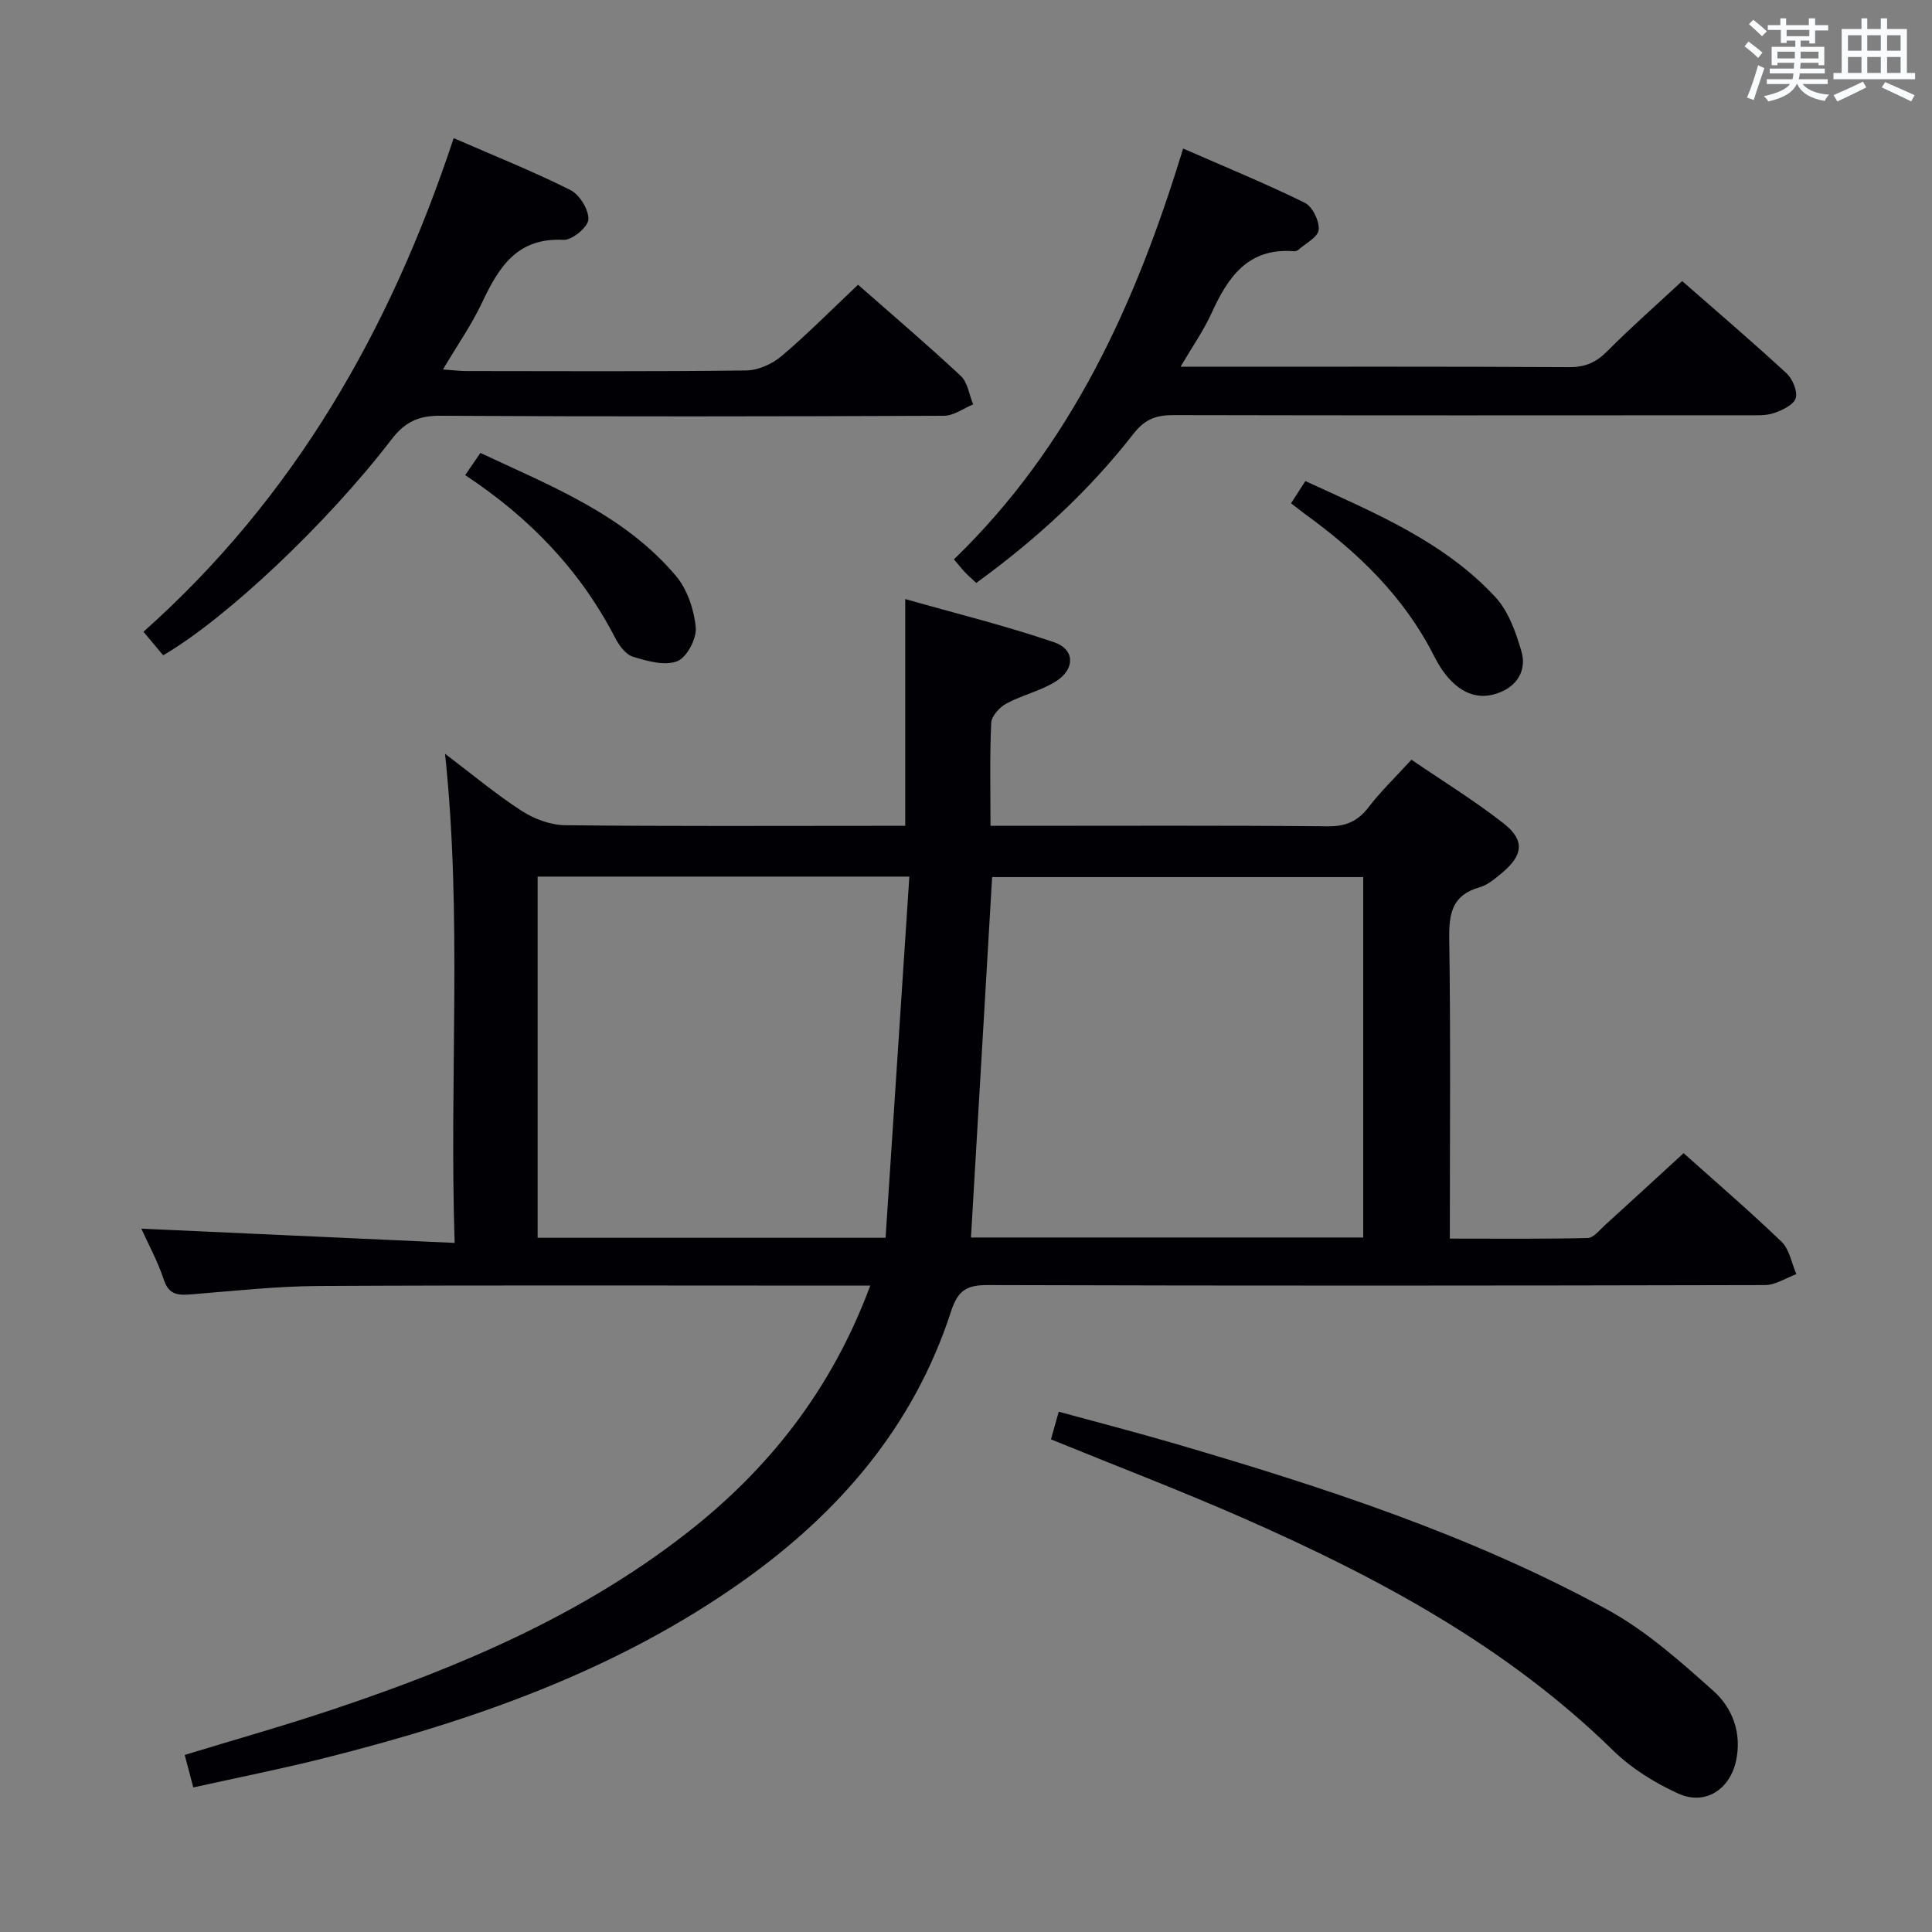 <svg enable-background="new 0 0 400 400" viewBox="0 0 400 400" xmlns="http://www.w3.org/2000/svg"><rect x="0" y="0" width="400" height="400" fill="#808080" stroke="none"/><g fill="#010105"><path d="m180.18 266.17c-2.62 0-4.42 0-6.22 0-35.99 0-71.98-.11-107.97.08-8.79.05-17.57 1.03-26.35 1.73-2.69.21-4.65.2-5.72-3.02-1.28-3.87-3.27-7.5-4.66-10.58 21.37.97 42.7 1.94 64.87 2.95-1.13-34.32 1.6-67.37-1.99-101.27 5.58 4.22 10.5 8.35 15.85 11.81 2.59 1.68 5.97 2.95 9.01 2.98 21.66.25 43.32.13 64.98.13h5.44c0-15.5 0-30.55 0-46.95 10.4 2.96 20.77 5.51 30.84 8.95 4.27 1.46 4.36 5.51.42 8.04-3.14 2.02-7.03 2.86-10.35 4.66-1.4.76-3.05 2.59-3.11 4-.32 6.81-.15 13.64-.15 21.3h5.41c21.49 0 42.99-.1 64.48.1 3.74.03 6.18-1.08 8.41-3.98 2.51-3.28 5.53-6.17 8.85-9.81 6.41 4.38 13.05 8.45 19.14 13.23 4.4 3.46 3.98 6.59-.45 10.26-1.4 1.16-2.92 2.46-4.59 2.93-5.6 1.58-6.35 5.32-6.27 10.56.3 20.48.12 40.96.12 62.17 9.71 0 19.13.1 28.55-.12 1.19-.03 2.41-1.61 3.5-2.6 5.4-4.9 10.77-9.85 16.35-14.97 6.24 5.59 13.44 11.77 20.28 18.34 1.65 1.59 2.08 4.44 3.07 6.71-2.16.79-4.32 2.25-6.48 2.26-53.65.13-107.3.16-160.96 0-4.37-.01-6.17 1.12-7.58 5.46-7.68 23.7-23.1 41.64-43.16 55.86-26.2 18.57-55.9 28.91-86.68 36.64-8.82 2.22-17.75 3.99-27.04 6.05-.62-2.34-1.16-4.37-1.78-6.73 10.44-3.19 20.79-6.1 30.97-9.52 25.95-8.7 51-19.31 72.82-36.3 17.14-13.34 30.15-29.82 38.15-51.35zm102.06-84.58c-25.89 0-51.43 0-76.83 0-1.47 25.09-2.92 49.75-4.38 74.62h81.21c0-25.12 0-49.85 0-74.62zm-98.89 74.68c1.65-25.12 3.28-49.87 4.92-74.78-26.31 0-51.51 0-76.96 0v74.78z"/><path d="m177.65 58.95c6.91 6.08 14.24 12.32 21.28 18.89 1.43 1.34 1.73 3.89 2.55 5.89-2.01.82-4.02 2.34-6.04 2.35-34.8.15-69.6.19-104.4 0-4.48-.03-7.27 1.37-9.96 4.87-13.46 17.56-34.38 37.21-47.3 44.72-1.26-1.5-2.58-3.08-4.08-4.87 31.22-27.79 51.07-62.45 64.23-102.2 8.29 3.61 16.39 6.85 24.16 10.74 1.9.95 3.83 4.08 3.73 6.11-.08 1.56-3.39 4.3-5.14 4.21-9.64-.51-13.43 5.68-16.89 13.02-2.17 4.6-5.13 8.83-8.08 13.81 2.06.15 3.45.33 4.85.33 19.32.02 38.63.12 57.95-.12 2.48-.03 5.38-1.35 7.31-2.98 5.31-4.5 10.23-9.49 15.83-14.77z"/><path d="m348.27 58.19c6.91 6.05 14.37 12.42 21.58 19.07 1.26 1.16 2.35 3.69 1.94 5.15-.38 1.37-2.73 2.49-4.43 3.09-1.65.58-3.59.48-5.4.48-39.64.02-79.29.05-118.93-.04-3.57-.01-5.94.77-8.34 3.85-9.23 11.85-20.22 21.94-32.57 30.9-.97-.91-1.7-1.54-2.36-2.24-.67-.71-1.28-1.48-2.26-2.64 24.18-23.37 37.61-52.73 47.45-85.06 8.7 3.81 17.08 7.24 25.19 11.23 1.59.78 3.05 3.77 2.88 5.59-.14 1.53-2.73 2.83-4.27 4.2-.22.19-.64.26-.95.24-9.47-.72-13.6 5.43-16.98 12.86-1.62 3.56-3.91 6.82-6.4 11.06h5.12c25.15 0 50.3-.06 75.45.08 3.29.02 5.53-1.04 7.79-3.31 4.81-4.84 9.94-9.35 15.49-14.51z"/><path d="m217.59 298c.48-1.69.95-3.37 1.61-5.72 8.22 2.25 16.18 4.3 24.06 6.61 30.78 9.01 61.26 18.93 89.51 34.36 8.02 4.38 15.11 10.71 21.99 16.85 3.98 3.56 5.91 8.81 4.66 14.51-1.31 5.93-6.41 9.23-11.92 6.74-4.9-2.21-9.75-5.24-13.57-8.98-22.15-21.67-48.89-35.92-76.85-48.2-12.88-5.65-26.04-10.68-39.49-16.17z"/><path d="m267.3 104.2c.95-1.48 1.82-2.83 2.96-4.6 14.2 6.54 28.56 12.41 39.31 23.99 2.74 2.95 4.29 7.33 5.44 11.33.96 3.33-.4 6.59-4.01 8.23-4 1.82-7.55.84-10.48-2.11-1.5-1.5-2.7-3.41-3.66-5.31-6.18-12.19-15.67-21.33-26.56-29.22-.93-.69-1.82-1.41-3-2.31z"/><path d="m96.31 98.37c1.22-1.78 2.05-2.98 3.15-4.59 14.6 6.84 29.71 12.73 40.44 25.4 2.38 2.8 3.8 7.01 4.15 10.71.22 2.31-1.85 6.24-3.84 7.01-2.58 1.01-6.21-.03-9.17-.93-1.5-.46-2.87-2.34-3.68-3.91-7.18-13.91-17.63-24.83-31.05-33.69z"/></g><path d="m361.2 9.6.8-1c.9.7 1.9 1.4 2.9 2.3l-.9 1.1c-1-1-2-1.8-2.8-2.4zm.5 10.6c.9-2.1 1.6-4.3 2.3-6.7.4.2.8.4 1.3.6-.7 2.1-1.5 4.3-2.2 6.6zm.4-15.2.9-.9c1 .8 2 1.6 2.8 2.4l-1 1c-.9-.9-1.8-1.7-2.7-2.5zm12.5-1.2h1.2v1.4h2.7v1.1h-2.7v2.7h-1.2v-.6h-1.8v1.3h4.9v3.8h-1.2v-.5h-3.7c0 .4-.1.9-.1 1.2h5.1v1h-5.2c0 .5-.1.9-.2 1.2h6v1h-5.2c1.1 1.3 2.9 2 5.5 2.2-.4.4-.7.8-.9 1.3-2.9-.5-4.8-1.6-5.7-3.5h-.1c-.8 1.7-2.7 2.9-5.9 3.6-.2-.4-.6-.8-.9-1.1 2.8-.6 4.6-1.4 5.4-2.5h-4.8v-1h5.3c.1-.3.2-.7.2-1.2h-4.9v-1h5c0-.4 0-.8.1-1.2h-3.5v.5h-1.2v-3.8h4.9v-1.3h-1.8v.5h-1.2v-2.7h-2.7v-1h2.6v-1.4h1.2v1.4h4.7v-1.4zm-6.6 8.3h3.6c0-.4 0-.9 0-1.4h-3.6zm1.9-4.6h4.7v-1.3h-4.7zm6.6 3.2h-3.7v1.4h3.7z" fill="#fafbfc"/><path d="m385.3 3.8h1.3v2.2h2.8v-2.2h1.3v2.2h4.1v9.1h1.7v1.3h-16.9v-1.3h1.7v-9.1h4.1v-2.2zm.4 13.1.7 1.2c-1.8.9-3.8 1.9-6 2.9-.2-.4-.5-.8-.8-1.3 2.3-1 4.3-1.9 6.1-2.8zm-3.1-6.4h2.8v-3.2h-2.8zm0 4.6h2.8v-3.3h-2.8zm4-4.6h2.8v-3.2h-2.8zm0 4.6h2.8v-3.3h-2.8zm3.7 1.9c2.1.9 4.1 1.8 6.1 2.7l-.7 1.3c-2.2-1.1-4.2-2-6.1-2.9zm3.2-9.7h-2.8v3.2h2.8zm-2.8 7.8h2.8v-3.3h-2.8z" fill="#fafbfc"/></svg>